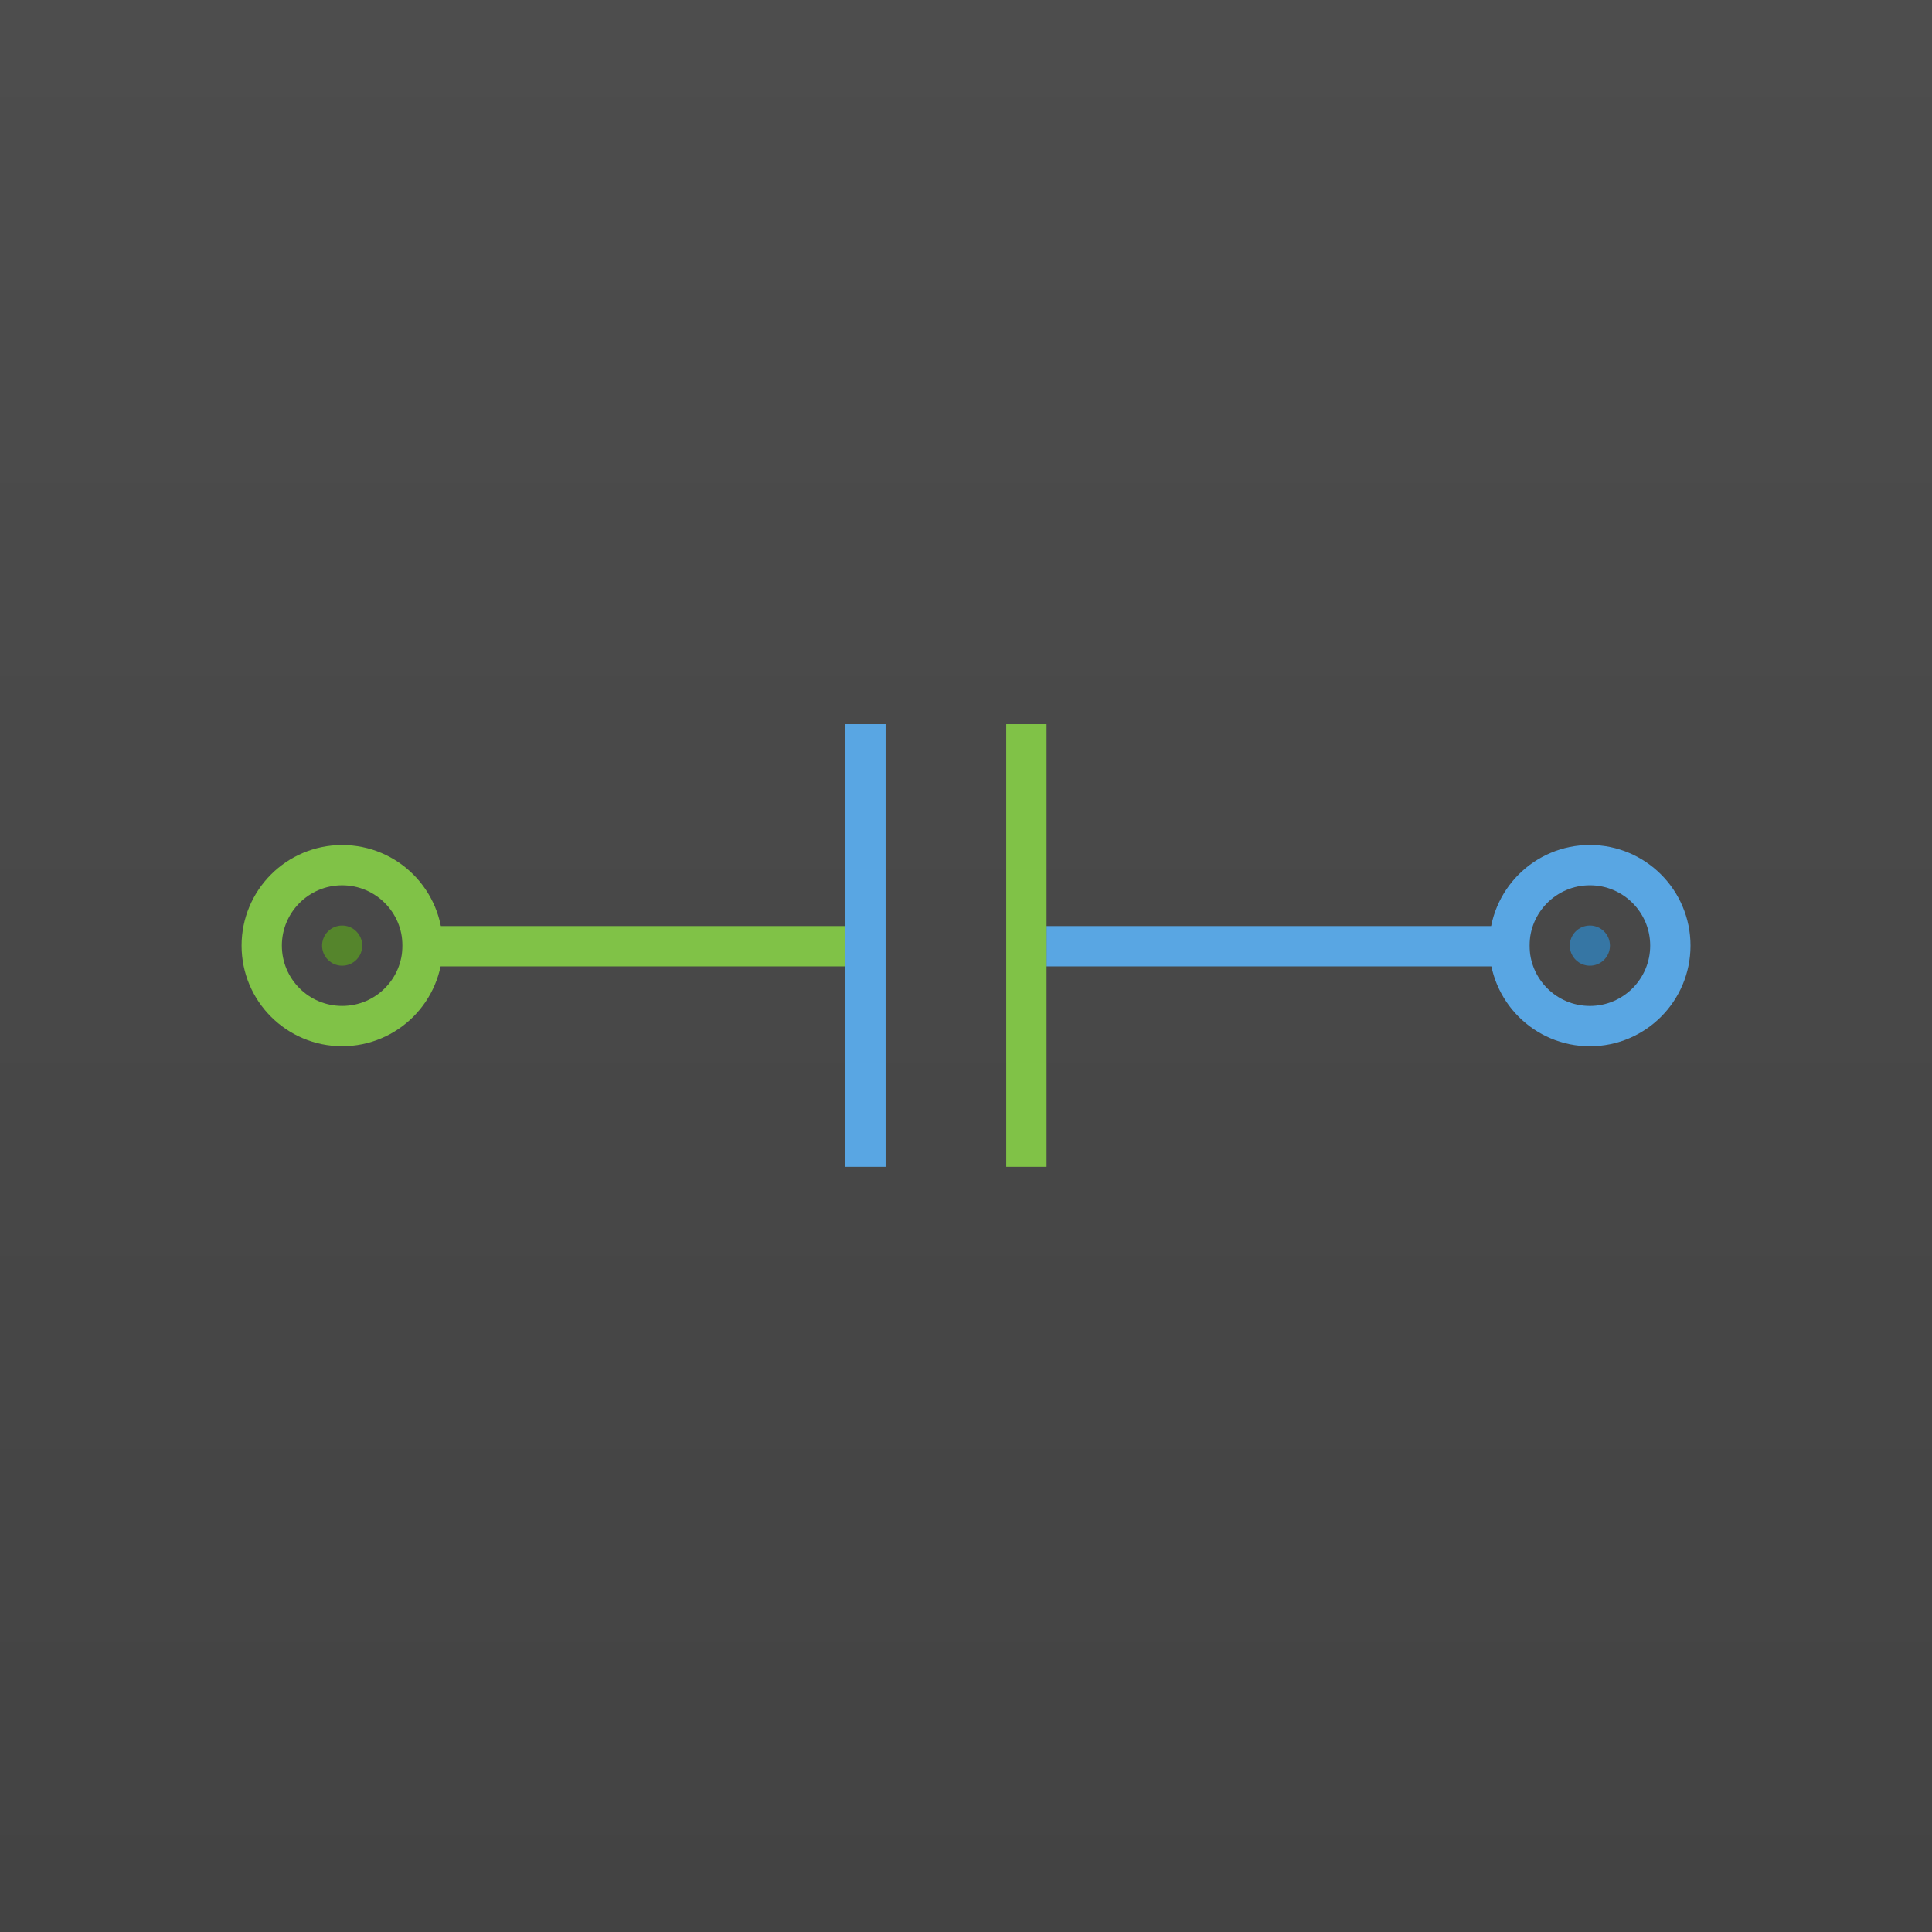 <svg width="48" height="48" version="1.1" viewBox="0 0 12.7 12.7" xmlns="http://www.w3.org/2000/svg" xmlns:xlink="http://www.w3.org/1999/xlink">
 <defs>
  <linearGradient id="linearGradient4523" x2="0" y1="297" y2="284.3" gradientUnits="userSpaceOnUse">
   <stop style="stop-color:#434343" offset="0"/>
   <stop style="stop-color:#4d4d4d" offset="1"/>
  </linearGradient>
 </defs>
 <g transform="translate(0 -284.3)">
  <rect y="284.3" width="12.7" height="12.7" style="fill:url(#linearGradient4523);paint-order:normal"/>
  <g transform="matrix(.8 0 0 .8 1.614 62.444)" style="stroke-width:1.25">
   <ellipse cx=".794" cy="285.09" rx=".661" ry=".661" style="fill:none;paint-order:normal;stroke-dashoffset:9;stroke-linecap:round;stroke-linejoin:round;stroke-width:.331;stroke:#80c247"/>
   <ellipse cx=".794" cy="285.09" rx=".165" ry=".165" style="fill:#55852c;paint-order:normal"/>
  </g>
  <g transform="translate(9.79 5.556)">
   <ellipse cx=".661" cy="284.96" rx=".529" ry=".529" style="fill:none;paint-order:normal;stroke-dashoffset:9;stroke-linecap:round;stroke-linejoin:round;stroke-width:.265;stroke:#59a6e3"/>
   <ellipse cx=".661" cy="284.96" rx=".132" ry=".132" style="fill:#3676a4;paint-order:normal"/>
  </g>
  <path d="m2.646 290.52h2.91" style="fill:none;stroke-width:.265px;stroke:#80c247"/>
  <path d="m6.879 290.52h3.175" style="fill:none;stroke-width:.265px;stroke:#59a6e3"/>
  <path d="m6.747 291.97v-2.91" style="fill:none;stroke-width:.265px;stroke:#80c247"/>
  <path d="m5.689 291.97v-2.91" style="fill:none;stroke-width:.265px;stroke:#59a6e3"/>
 </g>
</svg>
